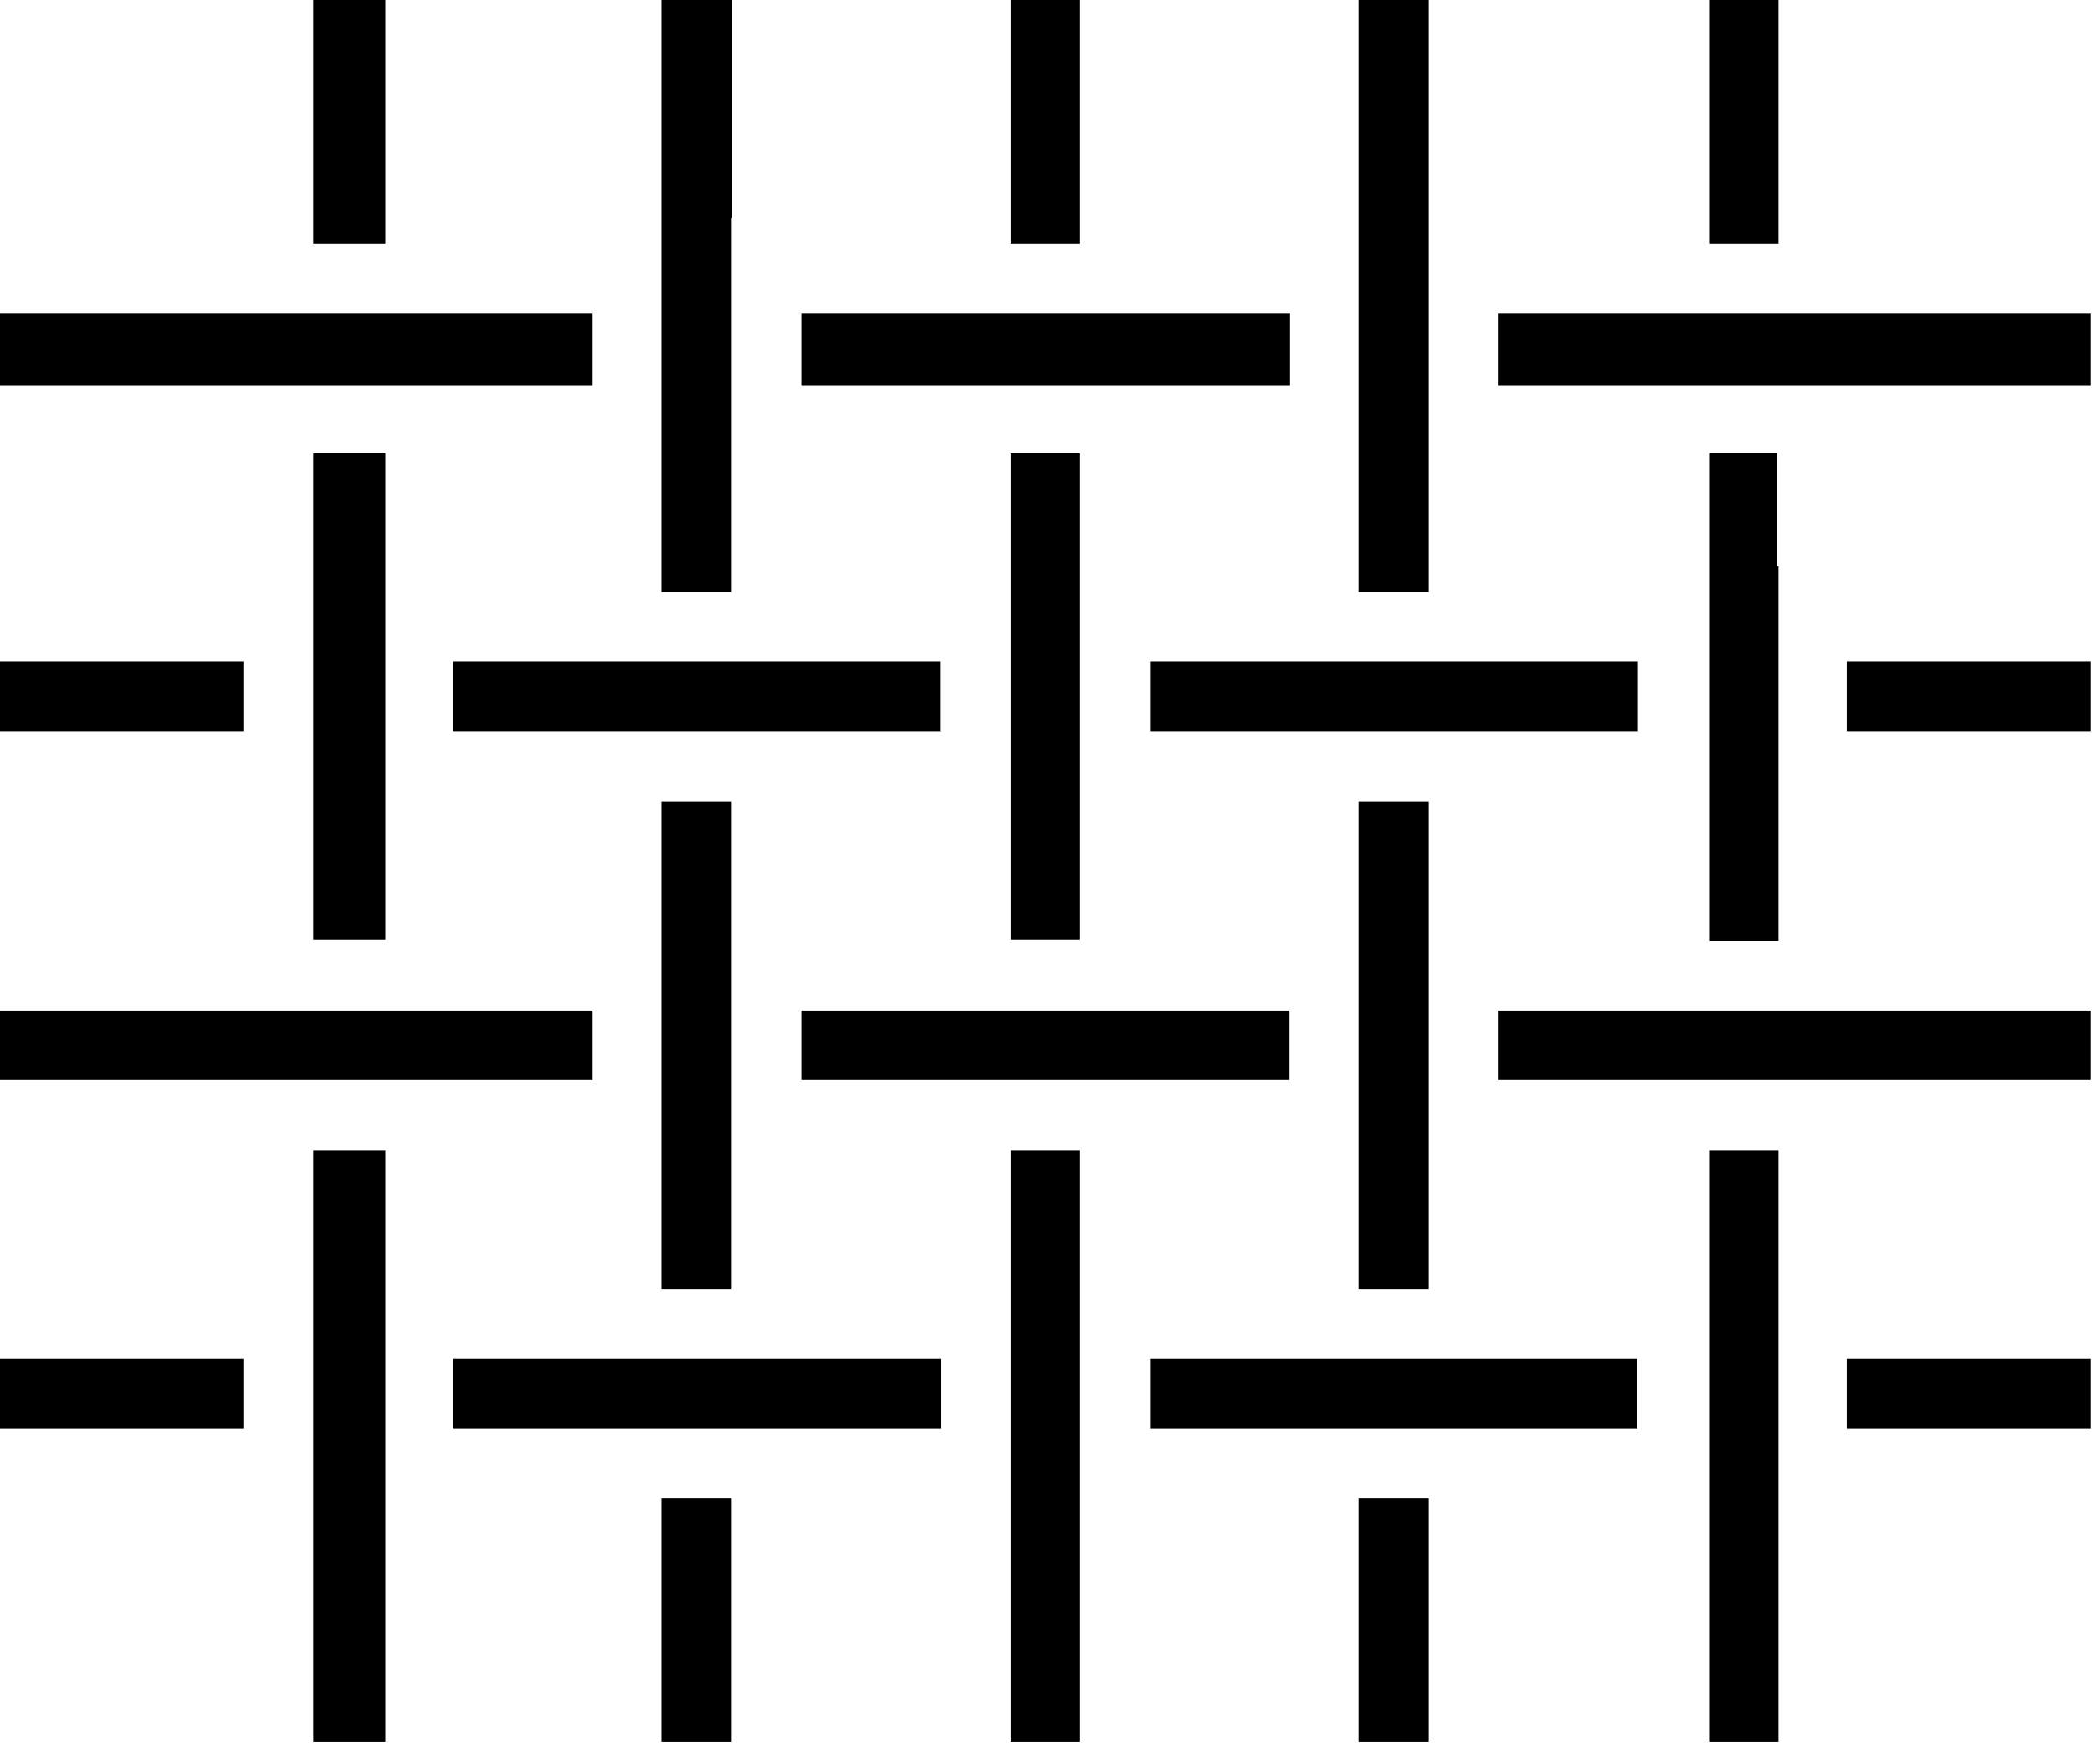 <svg xmlns="http://www.w3.org/2000/svg" fill="none" viewBox="0 0 38 32">
  <path fill="#000" d="M18.33 22.91v8.69h1.26V20.86h-1.26v2.05zm6.32 4.27h1.26v4.42h-1.26v-4.42zm-1.74-2.53h-2.05v1.26h8.84v-1.26h-6.79zm6.32-18.96h-2.05V7h10.74V5.69h-8.69zm4.27 18.96h4.42v1.26H33.5v-1.26zM31 22.91v8.69h1.26V20.86H31v2.05zm-1.77-4.58h-2.05v1.26h10.74v-1.26h-8.69zM33.5 12h4.42v1.26H33.5V12zM10.27 24.65H8.22v1.26h8.85v-1.26h-6.8zm21.96-14.38V8.22H31v8.85h1.26v-6.8h-.03zM14.54 5.69V7h8.85V5.69h-8.85zm11.37-1.74V0h-1.26v10.74h1.26V3.95zM5.69 0H7v4.42H5.69V0zm15.64 19.59h2.05v-1.26h-8.84v1.26h6.8-.01zM31 0h1.26v4.42H31V0zM9.43 19.59h1.32v-1.26H0v1.26h9.43zM9.43 7h1.32V5.69H0V7h9.43zM0 12h4.42v1.26H0V12zm18.33 3v2.05h1.26V8.22h-1.26V15zM5.69 15v2.05H7V8.22H5.69V15zm7.58-11.05V0H12v10.74h1.26V3.95h.01zM18.33 0h1.26v4.42h-1.26V0zM0 24.65h4.42v1.26H0v-1.26zm5.69-1.74v8.69H7V20.86H5.69v2.05zm18.96-1.58v2.05h1.26v-8.84h-1.26v6.79zm5.06-8.06V12h-8.85v1.26h8.85v.01zM12 27.18h1.26v4.42H12v-4.42zm0-5.85v2.05h1.26v-8.84H12v6.79zm5.06-8.06V12H8.22v1.26h8.85l-.01.01z"/>
</svg>
